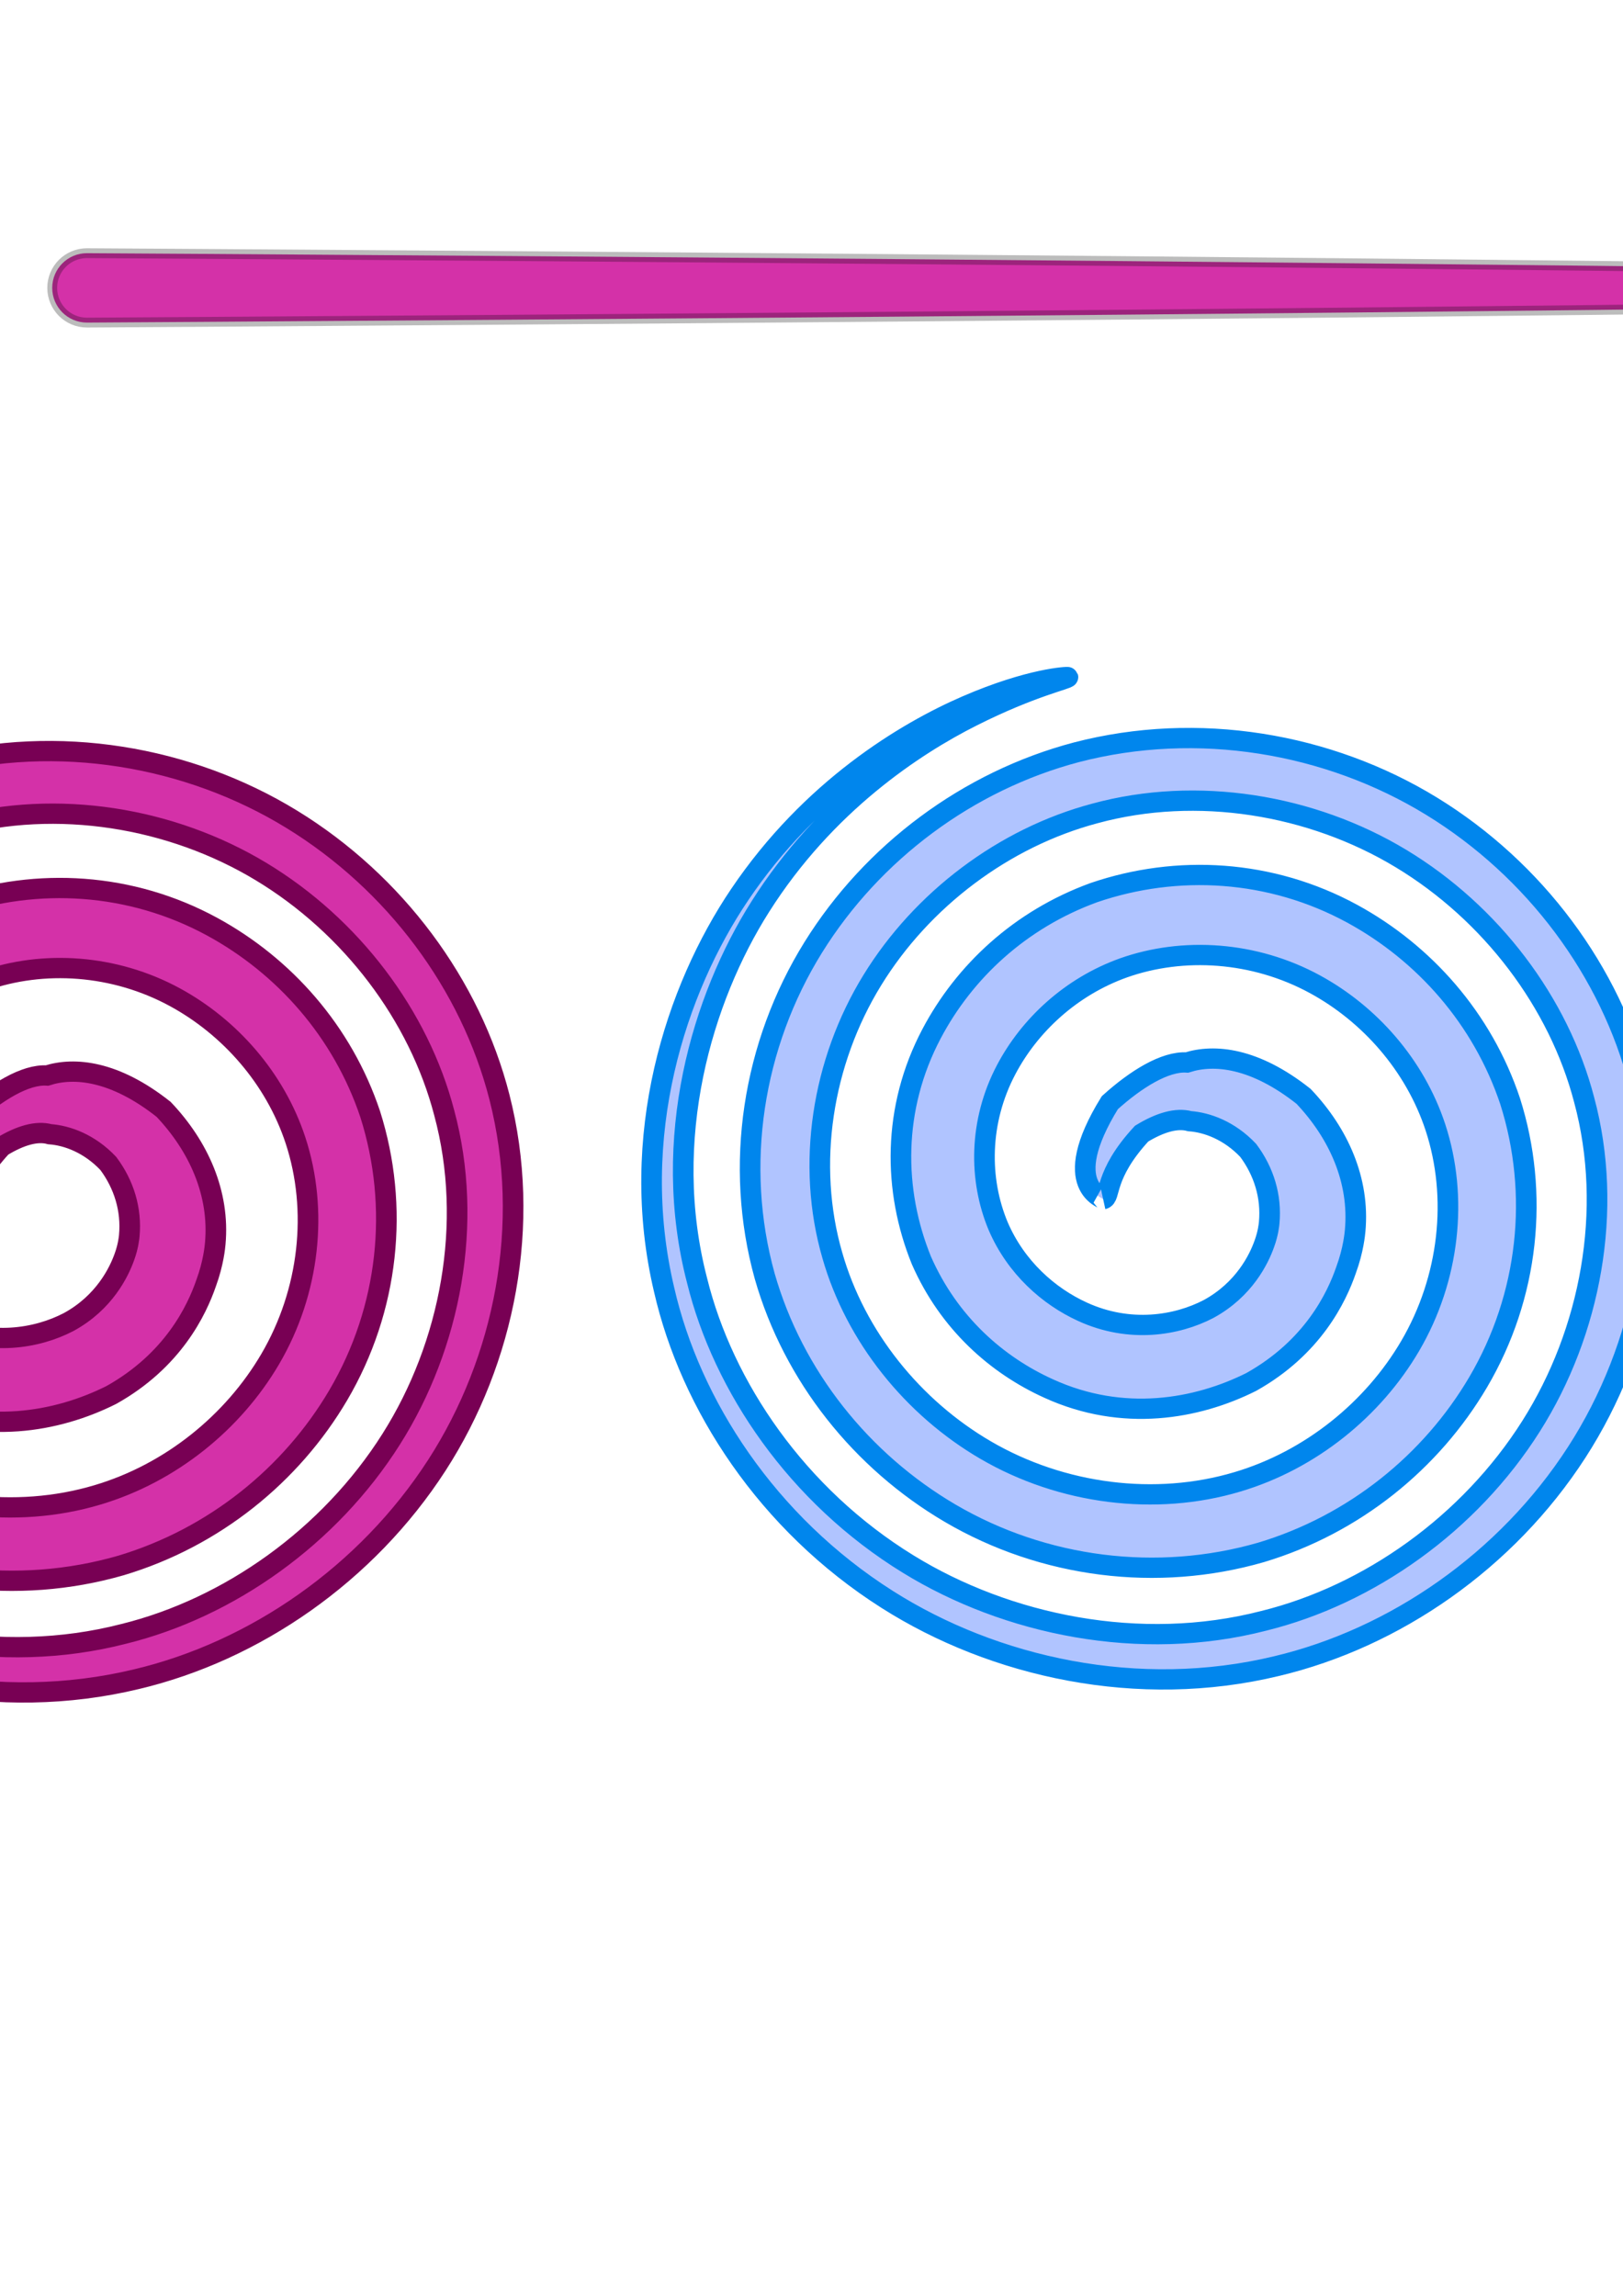 <?xml version="1.0" encoding="UTF-8" standalone="no"?>
<!-- Created with Inkscape (http://www.inkscape.org/) -->

<svg
   xmlns:dc="http://purl.org/dc/elements/1.1/"
   xmlns:cc="http://creativecommons.org/ns#"
   xmlns:rdf="http://www.w3.org/1999/02/22-rdf-syntax-ns#"
   xmlns:svg="http://www.w3.org/2000/svg"
   xmlns="http://www.w3.org/2000/svg"
   xmlns:sodipodi="http://sodipodi.sourceforge.net/DTD/sodipodi-0.dtd"
   xmlns:inkscape="http://www.inkscape.org/namespaces/inkscape"
   width="210mm"
   height="297mm"
   viewBox="0 0 210 297"
   version="1.1"
   id="svg8"
   inkscape:export-filename="/home/p_bair/github/portals/client/img/player1.png"
   inkscape:export-xdpi="103.391"
   inkscape:export-ydpi="103.391"
   sodipodi:docname="portal.svg"
   inkscape:version="0.92.3 (2405546, 2018-03-11)">
  <defs
     id="defs2">
    <inkscape:path-effect
       effect="skeletal"
       id="path-effect4658"
       is_visible="true"
       pattern="m 392.22,42.441 c 0,4.384 -379.262,-25.929 -383.646,-25.929 -4.384,0 -7.937,-3.554 -7.937,-7.938 0,-4.384 3.554,-7.937 7.937,-7.937 4.384,0 383.646,37.42 383.646,41.804 z"
       copytype="single_stretched"
       prop_scale="0.5"
       scale_y_rel="false"
       spacing="0"
       normal_offset="0"
       tang_offset="0"
       prop_units="false"
       vertical_pattern="false"
       fuse_tolerance="0" />
    <inkscape:path-effect
       effect="skeletal"
       id="path-effect4646"
       is_visible="true"
       pattern="m 392.22,42.441 c 0,4.384 -379.262,-25.929 -383.646,-25.929 -4.384,0 -7.937,-3.554 -7.937,-7.938 0,-4.384 3.554,-7.937 7.937,-7.937 4.384,0 383.646,37.42 383.646,41.804 z"
       copytype="single_stretched"
       prop_scale="1"
       scale_y_rel="false"
       spacing="0"
       normal_offset="0"
       tang_offset="0"
       prop_units="false"
       vertical_pattern="false"
       fuse_tolerance="0" />
    <inkscape:path-effect
       effect="skeletal"
       id="path-effect4637"
       is_visible="true"
       pattern="m 232.403,416.905 c -4.381,0.155 12.542,-379.94 12.387,-384.321 -0.155,-4.381 3.272,-8.058 7.653,-8.212 4.381,-0.155 8.058,3.272 8.212,7.653 0.155,4.381 -23.871,384.727 -28.252,384.881 z"
       copytype="single_stretched"
       prop_scale="1"
       scale_y_rel="false"
       spacing="0"
       normal_offset="0"
       tang_offset="0"
       prop_units="false"
       vertical_pattern="false"
       fuse_tolerance="0" />
    <inkscape:path-effect
       effect="skeletal"
       id="path-effect917"
       is_visible="true"
       pattern="m 397.512,8.574 c 0,4.384 -384.554,7.938 -388.938,7.938 -4.384,0 -7.937,-3.554 -7.937,-7.938 0,-4.384 3.554,-7.937 7.937,-7.937 4.384,0 388.938,3.554 388.938,7.937 z"
       copytype="single_stretched"
       prop_scale="1"
       scale_y_rel="false"
       spacing="0"
       normal_offset="0"
       tang_offset="0"
       prop_units="false"
       vertical_pattern="false"
       fuse_tolerance="0" />
    <inkscape:path-effect
       effect="skeletal"
       id="path-effect4658-3"
       is_visible="true"
       pattern="m 392.22,42.441 c 0,4.384 -379.262,-25.929 -383.646,-25.929 -4.384,0 -7.937,-3.554 -7.937,-7.938 0,-4.384 3.554,-7.937 7.937,-7.937 4.384,0 383.646,37.42 383.646,41.804 z"
       copytype="single_stretched"
       prop_scale="0.5"
       scale_y_rel="false"
       spacing="0"
       normal_offset="0"
       tang_offset="0"
       prop_units="false"
       vertical_pattern="false"
       fuse_tolerance="0" />
    <inkscape:path-effect
       effect="skeletal"
       id="path-effect4658-6"
       is_visible="true"
       pattern="m 392.22,42.441 c 0,4.384 -379.262,-25.929 -383.646,-25.929 -4.384,0 -7.937,-3.554 -7.937,-7.938 0,-4.384 3.554,-7.937 7.937,-7.937 4.384,0 383.646,37.42 383.646,41.804 z"
       copytype="single_stretched"
       prop_scale="0.5"
       scale_y_rel="false"
       spacing="0"
       normal_offset="0"
       tang_offset="0"
       prop_units="false"
       vertical_pattern="false"
       fuse_tolerance="0" />
  </defs>
  <sodipodi:namedview
     id="base"
     pagecolor="#ffffff"
     bordercolor="#666666"
     borderopacity="1.0"
     inkscape:pageopacity="0.0"
     inkscape:pageshadow="2"
     inkscape:zoom="0.5"
     inkscape:cx="557.57111"
     inkscape:cy="747.51255"
     inkscape:document-units="mm"
     inkscape:current-layer="layer1"
     showgrid="false"
     inkscape:window-width="1317"
     inkscape:window-height="713"
     inkscape:window-x="49"
     inkscape:window-y="27"
     inkscape:window-maximized="1" />
  <g
     inkscape:label="Layer 1"
     inkscape:groupmode="layer"
     id="layer1">
    <circle
       style="fill:#eaeaea;fill-opacity:1;stroke:#000000;stroke-width:3.969;stroke-miterlimit:4;stroke-dasharray:none;stroke-dashoffset:0;stroke-opacity:1;paint-order:markers fill stroke"
       id="path853"
       cx="-81.284"
       cy="22.911"
       r="64.161"
       inkscape:export-xdpi="103.391"
       inkscape:export-ydpi="103.391" />
    <path
       style="fill:#d431a8;fill-opacity:1;stroke:#000000;stroke-width:1.273;stroke-miterlimit:4;stroke-dasharray:none;stroke-dashoffset:0;stroke-opacity:0.262;paint-order:markers fill stroke"
       d="m 338.529,37.243 c 0,2.48 -324.802,4.49 -327.282,4.49 -2.48,0 -4.49,-2.01 -4.49,-4.49 0,-2.48 2.01,-4.49 4.49,-4.49 2.48,0 327.282,2.01 327.282,4.49 z"
       id="path4653"
       inkscape:connector-curvature="0"
       sodipodi:nodetypes="sssss" />
    <path
       sodipodi:type="spiral"
       style="fill:#b0c4ff;fill-opacity:1;fill-rule:evenodd;stroke:#0086ed;stroke-width:1.9;stroke-miterlimit:4;stroke-dasharray:none;stroke-opacity:1"
       id="path4656"
       sodipodi:cx="114.3"
       sodipodi:cy="147.77501"
       sodipodi:expansion="1"
       sodipodi:revolution="3"
       sodipodi:radius="58.811344"
       sodipodi:argument="-18.321482"
       sodipodi:t0="0"
       d="m 155.903,172.678 c -0.171,-0.088 1.602,-2.994 3.262,-8.982 1.595,-5.752 3.111,-15.494 0.065,-26.398 -2.704,-9.719 -9.798,-21.468 -21.916,-27.924 -1e-5,0 -1e-5,-1e-5 -2e-5,-2e-5 -8.94,-4.91 -21.085,-6.806 -32.753,-3.575 -10.352,2.857 -20.589,10.131 -26.098,20.536 -4.769,8.777 -6.134,20.083 -3.225,30.464 2.78,9.948 9.755,19.247 19.237,24.2 8.312,4.434 18.728,5.496 28.11,2.816 9.327,-2.659 17.758,-9.226 22.207,-17.908 4.026,-7.733 4.843,-17.212 2.372,-25.645 -2.517,-8.603 -8.622,-16.162 -16.521,-20.104 -7.079,-3.572 -15.572,-4.161 -23.047,-1.898 -7.806,2.362 -14.469,7.969 -17.884,15.064 -3.079,6.365 -3.445,13.821 -1.395,20.307 2.197,6.952 7.279,12.681 13.538,15.539 5.598,2.552 11.966,2.689 17.419,0.861 6.057,-2.03 10.8,-6.573 13.063,-11.95 1.993,-4.786 1.886,-10.016 0.293,-14.381 0,0 -10e-6,-2e-5 -10e-6,-2e-5 -1.879,-5.152 -5.899,-8.835 -10.322,-10.445 -3.967,-1.407 -8.013,-1.009 -11.2,0.321 -4.412,1.835 -6.818,5.511 -7.656,8.728 -0.877,3.64 0.306,6.56 1.037,7.912 0.489,0.926 1.038,1.53 1.138,1.639 1.671,1.836 3.893,2.891 6.319,3.153 0,0 0,0 0,0 2.564,-0.022 4.505,-1.032 5.669,-2.126 1.061,-0.653 1.765,-2.099 2.137,-4.049 0,0 0,0 0,0 -0.483,-5.264 -2.513,-6.098 -2.132,-6.751 -0.122,0.21 3.649,-2.401 6.254,6.55 0,0 0,0 0,0 4.1e-4,3.254 -0.566,6.376 -2.032,7.773 -1.105,2.408 -3.885,4.904 -9.617,5.775 -1e-5,0 -1e-5,0 -1e-5,0 -4.729,0.044 -9.307,-1.489 -12.497,-4.979 -0.189,-0.207 -1.231,-1.337 -2.16,-3.111 -1.293,-2.348 -3.285,-7.138 -1.819,-13.508 1.51,-5.406 5.201,-11.257 12.176,-14.158 4.839,-2.033 10.758,-2.64 16.817,-0.539 6.599,2.494 12.322,7.615 15.021,15.008 0,0 1e-5,4e-5 1e-5,4e-5 2.232,6.108 2.387,13.188 -0.373,19.926 -3.223,7.441 -9.426,13.471 -17.57,16.198 -7.207,2.409 -15.377,2.227 -22.819,-1.126 -8.208,-3.846 -14.624,-11.016 -17.427,-19.928 -2.576,-8.211 -2.1,-17.396 1.788,-25.493 4.402,-8.923 12.464,-15.726 22.099,-18.612 9.139,-2.732 19.265,-1.981 27.944,2.387 9.589,4.909 16.752,13.803 19.712,24.087 2.876,10.005 1.854,20.993 -2.938,30.168 -5.379,10.215 -15.056,17.686 -25.891,20.699 -10.831,3.011 -22.596,1.7 -32.154,-3.451 -10.825,-5.831 -18.521,-16.264 -21.549,-27.504 -3.145,-11.669 -1.48,-24.114 3.937,-33.882 6.324,-11.508 17.551,-19.264 28.913,-22.224 12.752,-3.329 25.744,-1.042 35.306,4.421 0,0 2e-5,2e-5 2e-5,2e-5 12.897,7.237 20.058,19.798 22.607,30.097 2.864,11.525 0.881,21.538 -1.094,27.334 -2.068,6.069 -4.308,8.711 -4.355,8.687 z"
       inkscape:path-effect="#path-effect4658"
       transform="matrix(-0.947,-1.017,1.036,-0.935,106.927,407.601)"
       inkscape:transform-center-x="-8.0426817"
       inkscape:transform-center-y="-1.1390923"
       inkscape:export-xdpi="103.391"
       inkscape:export-ydpi="103.391" />
    <path
       sodipodi:type="spiral"
       style="fill:#d431a8;fill-opacity:1;fill-rule:evenodd;stroke:#780054;stroke-width:1.9;stroke-miterlimit:4;stroke-dasharray:none;stroke-opacity:1"
       id="path4656-5"
       sodipodi:cx="114.3"
       sodipodi:cy="147.77501"
       sodipodi:expansion="1"
       sodipodi:revolution="3"
       sodipodi:radius="58.811344"
       sodipodi:argument="-18.321482"
       sodipodi:t0="0"
       d="m 155.903,172.678 c -0.171,-0.088 1.602,-2.994 3.262,-8.982 1.595,-5.752 3.111,-15.494 0.065,-26.398 -2.704,-9.719 -9.798,-21.468 -21.916,-27.924 -1e-5,0 -1e-5,-1e-5 -2e-5,-2e-5 -8.94,-4.91 -21.085,-6.806 -32.753,-3.575 -10.352,2.857 -20.589,10.131 -26.098,20.536 -4.769,8.777 -6.134,20.083 -3.225,30.464 2.78,9.948 9.755,19.247 19.237,24.2 8.312,4.434 18.728,5.496 28.11,2.816 9.327,-2.659 17.758,-9.226 22.207,-17.908 4.026,-7.733 4.843,-17.212 2.372,-25.645 -2.517,-8.603 -8.622,-16.162 -16.521,-20.104 -7.079,-3.572 -15.572,-4.161 -23.047,-1.898 -7.806,2.362 -14.469,7.969 -17.884,15.064 -3.079,6.365 -3.445,13.821 -1.395,20.307 2.197,6.952 7.279,12.681 13.538,15.539 5.598,2.552 11.966,2.689 17.419,0.861 6.057,-2.03 10.8,-6.573 13.063,-11.95 1.993,-4.786 1.886,-10.016 0.293,-14.381 0,0 -10e-6,-2e-5 -10e-6,-2e-5 -1.879,-5.152 -5.899,-8.835 -10.322,-10.445 -3.967,-1.407 -8.013,-1.009 -11.2,0.321 -4.412,1.835 -6.818,5.511 -7.656,8.728 -0.877,3.64 0.306,6.56 1.037,7.912 0.489,0.926 1.038,1.53 1.138,1.639 1.671,1.836 3.893,2.891 6.319,3.153 0,0 0,0 0,0 2.564,-0.022 4.505,-1.032 5.669,-2.126 1.061,-0.653 1.765,-2.099 2.137,-4.049 0,0 0,0 0,0 -0.483,-5.264 -2.513,-6.098 -2.132,-6.751 -0.122,0.21 3.649,-2.401 6.254,6.55 0,0 0,0 0,0 4.1e-4,3.254 -0.566,6.376 -2.032,7.773 -1.105,2.408 -3.885,4.904 -9.617,5.775 -1e-5,0 -1e-5,0 -1e-5,0 -4.729,0.044 -9.307,-1.489 -12.497,-4.979 -0.189,-0.207 -1.231,-1.337 -2.16,-3.111 -1.293,-2.348 -3.285,-7.138 -1.819,-13.508 1.51,-5.406 5.201,-11.257 12.176,-14.158 4.839,-2.033 10.758,-2.64 16.817,-0.539 6.599,2.494 12.322,7.615 15.021,15.008 0,0 1e-5,4e-5 1e-5,4e-5 2.232,6.108 2.387,13.188 -0.373,19.926 -3.223,7.441 -9.426,13.471 -17.57,16.198 -7.207,2.409 -15.377,2.227 -22.819,-1.126 -8.208,-3.846 -14.624,-11.016 -17.427,-19.928 -2.576,-8.211 -2.1,-17.396 1.788,-25.493 4.402,-8.923 12.464,-15.726 22.099,-18.612 9.139,-2.732 19.265,-1.981 27.944,2.387 9.589,4.909 16.752,13.803 19.712,24.087 2.876,10.005 1.854,20.993 -2.938,30.168 -5.379,10.215 -15.056,17.686 -25.891,20.699 -10.831,3.011 -22.596,1.7 -32.154,-3.451 -10.825,-5.831 -18.521,-16.264 -21.549,-27.504 -3.145,-11.669 -1.48,-24.114 3.937,-33.882 6.324,-11.508 17.551,-19.264 28.913,-22.224 12.752,-3.329 25.744,-1.042 35.306,4.421 0,0 2e-5,2e-5 2e-5,2e-5 12.897,7.237 20.058,19.798 22.607,30.097 2.864,11.525 0.881,21.538 -1.094,27.334 -2.068,6.069 -4.308,8.711 -4.355,8.687 z"
       inkscape:path-effect="#path-effect4658-3"
       transform="matrix(-0.947,-1.017,1.036,-0.935,-40.567,409.287)"
       inkscape:transform-center-x="3.598985"
       inkscape:transform-center-y="-3.7849256"
       inkscape:export-xdpi="103.391"
       inkscape:export-ydpi="103.391" />
    <path
       sodipodi:type="spiral"
       style="fill:#42e66f;fill-opacity:1;fill-rule:evenodd;stroke:#007838;stroke-width:1.9;stroke-miterlimit:4;stroke-dasharray:none;stroke-opacity:1"
       id="path4656-2"
       sodipodi:cx="114.3"
       sodipodi:cy="147.77501"
       sodipodi:expansion="1"
       sodipodi:revolution="3"
       sodipodi:radius="58.811344"
       sodipodi:argument="-18.321482"
       sodipodi:t0="0"
       d="m 155.903,172.678 c -0.171,-0.088 1.602,-2.994 3.262,-8.982 1.595,-5.752 3.111,-15.494 0.065,-26.398 -2.704,-9.719 -9.798,-21.468 -21.916,-27.924 -1e-5,0 -1e-5,-1e-5 -2e-5,-2e-5 -8.94,-4.91 -21.085,-6.806 -32.753,-3.575 -10.352,2.857 -20.589,10.131 -26.098,20.536 -4.769,8.777 -6.134,20.083 -3.225,30.464 2.78,9.948 9.755,19.247 19.237,24.2 8.312,4.434 18.728,5.496 28.11,2.816 9.327,-2.659 17.758,-9.226 22.207,-17.908 4.026,-7.733 4.843,-17.212 2.372,-25.645 -2.517,-8.603 -8.622,-16.162 -16.521,-20.104 -7.079,-3.572 -15.572,-4.161 -23.047,-1.898 -7.806,2.362 -14.469,7.969 -17.884,15.064 -3.079,6.365 -3.445,13.821 -1.395,20.307 2.197,6.952 7.279,12.681 13.538,15.539 5.598,2.552 11.966,2.689 17.419,0.861 6.057,-2.03 10.8,-6.573 13.063,-11.95 1.993,-4.786 1.886,-10.016 0.293,-14.381 0,0 -10e-6,-2e-5 -10e-6,-2e-5 -1.879,-5.152 -5.899,-8.835 -10.322,-10.445 -3.967,-1.407 -8.013,-1.009 -11.2,0.321 -4.412,1.835 -6.818,5.511 -7.656,8.728 -0.877,3.64 0.306,6.56 1.037,7.912 0.489,0.926 1.038,1.53 1.138,1.639 1.671,1.836 3.893,2.891 6.319,3.153 0,0 0,0 0,0 2.564,-0.022 4.505,-1.032 5.669,-2.126 1.061,-0.653 1.765,-2.099 2.137,-4.049 0,0 0,0 0,0 -0.483,-5.264 -2.513,-6.098 -2.132,-6.751 -0.122,0.21 3.649,-2.401 6.254,6.55 0,0 0,0 0,0 4.1e-4,3.254 -0.566,6.376 -2.032,7.773 -1.105,2.408 -3.885,4.904 -9.617,5.775 -1e-5,0 -1e-5,0 -1e-5,0 -4.729,0.044 -9.307,-1.489 -12.497,-4.979 -0.189,-0.207 -1.231,-1.337 -2.16,-3.111 -1.293,-2.348 -3.285,-7.138 -1.819,-13.508 1.51,-5.406 5.201,-11.257 12.176,-14.158 4.839,-2.033 10.758,-2.64 16.817,-0.539 6.599,2.494 12.322,7.615 15.021,15.008 0,0 1e-5,4e-5 1e-5,4e-5 2.232,6.108 2.387,13.188 -0.373,19.926 -3.223,7.441 -9.426,13.471 -17.57,16.198 -7.207,2.409 -15.377,2.227 -22.819,-1.126 -8.208,-3.846 -14.624,-11.016 -17.427,-19.928 -2.576,-8.211 -2.1,-17.396 1.788,-25.493 4.402,-8.923 12.464,-15.726 22.099,-18.612 9.139,-2.732 19.265,-1.981 27.944,2.387 9.589,4.909 16.752,13.803 19.712,24.087 2.876,10.005 1.854,20.993 -2.938,30.168 -5.379,10.215 -15.056,17.686 -25.891,20.699 -10.831,3.011 -22.596,1.7 -32.154,-3.451 -10.825,-5.831 -18.521,-16.264 -21.549,-27.504 -3.145,-11.669 -1.48,-24.114 3.937,-33.882 6.324,-11.508 17.551,-19.264 28.913,-22.224 12.752,-3.329 25.744,-1.042 35.306,4.421 0,0 2e-5,2e-5 2e-5,2e-5 12.897,7.237 20.058,19.798 22.607,30.097 2.864,11.525 0.881,21.538 -1.094,27.334 -2.068,6.069 -4.308,8.711 -4.355,8.687 z"
       inkscape:path-effect="#path-effect4658-6"
       transform="matrix(-0.947,-1.017,1.036,-0.935,254.708,405.583)"
       inkscape:transform-center-x="3.598985"
       inkscape:transform-center-y="-3.7849256"
       inkscape:export-xdpi="103.391"
       inkscape:export-ydpi="103.391" />
  </g>
</svg>
